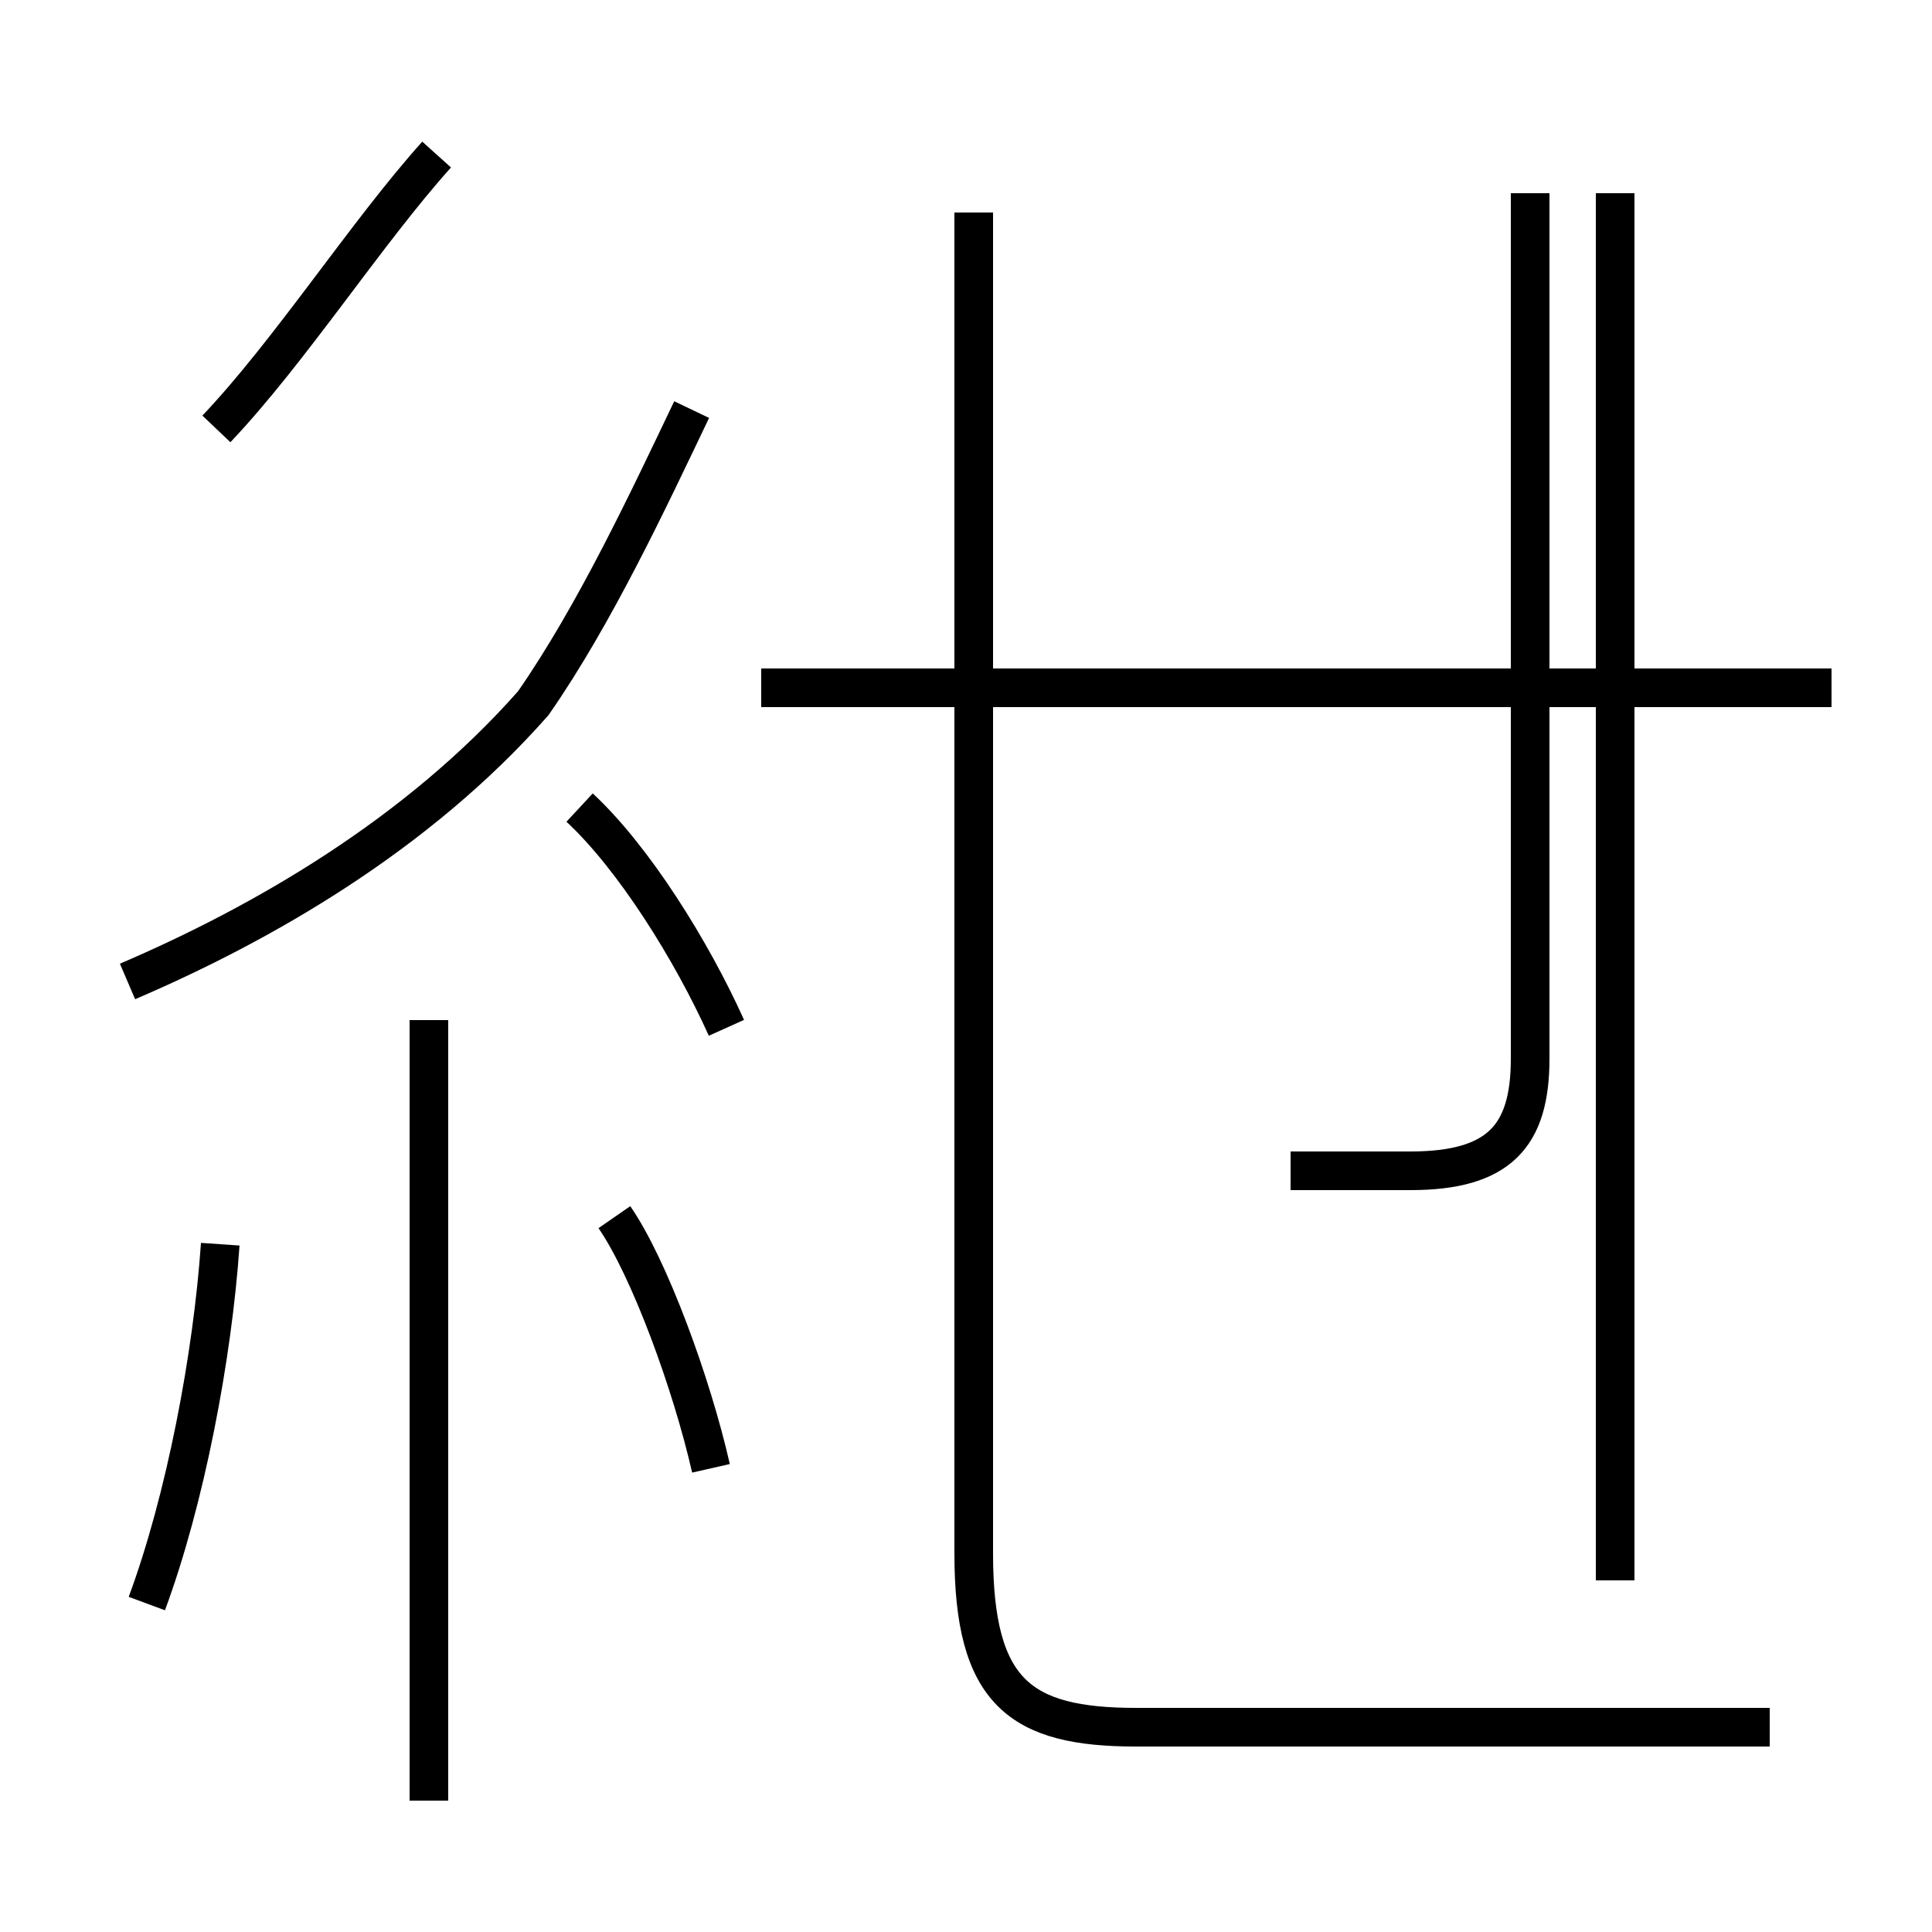 <?xml version='1.0' encoding='utf8'?>
<svg viewBox="0.0 -44.0 50.0 50.0" version="1.1" xmlns="http://www.w3.org/2000/svg">
<rect x="0.0" y="-44.0" width="50.0" height="50.0" fill="#808080" stroke="none"/>
<rect x="-1000" y="-1000" width="2000" height="2000" stroke="white" fill="white"/>
<g style="fill:none; stroke:#000000;  stroke-width:1">
<path d="M 11.1 -2.6 L 11.1 17.6 M 3.3 18.6 C 6.8 20.1 10.8 22.4 13.8 25.8 C 15.4 28.1 16.8 31.1 17.9 33.4 M 5.6 32.9 C 7.5 34.9 9.5 38.0 11.3 40.0 M 18.8 17.4 C 17.9 19.4 16.4 21.8 15.0 23.1 M 45.8 -0.7 L 29.4 -0.7 C 26.4 -0.7 25.2 0.2 25.2 3.8 L 25.2 38.5 M 47.4 26.2 L 19.7 26.2 M 41.8 39.0 L 41.8 3.1 M 33.4 13.7 L 36.5 13.7 C 38.8 13.7 39.6 14.6 39.6 16.6 L 39.6 39.0 M 18.4 6.0 C 17.9 8.2 16.8 11.2 15.9 12.5 M 3.8 2.5 C 4.8 5.2 5.5 8.9 5.7 11.8" transform="scale(1, -1)" />
</g>
</svg>